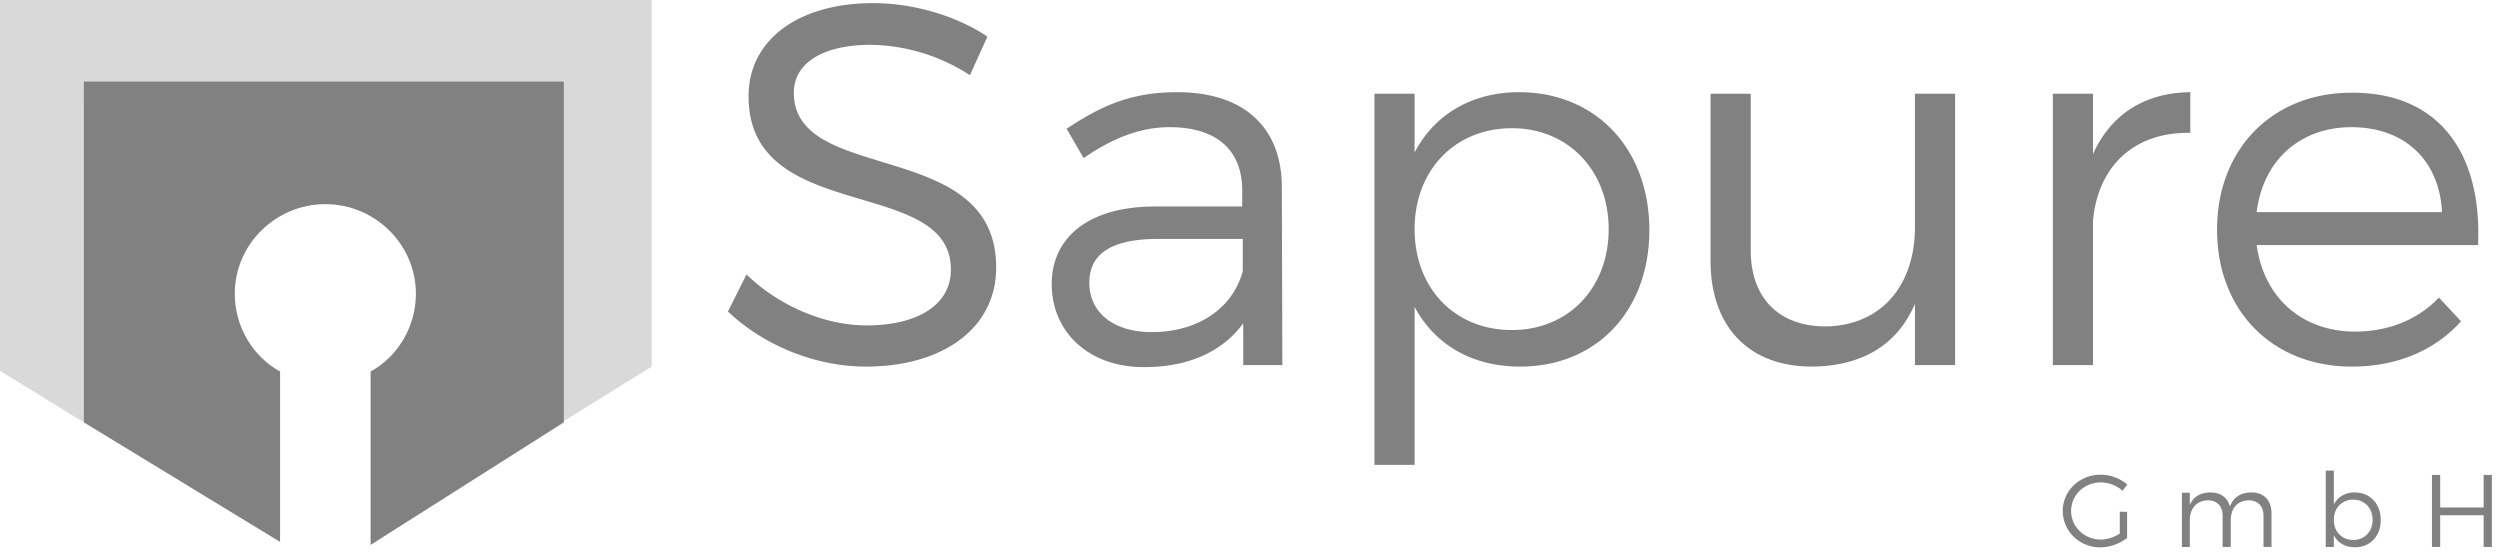 <svg xmlns="http://www.w3.org/2000/svg" width="351" height="78" stroke="#000" stroke-linecap="round" stroke-linejoin="round" fill="#fff" fill-rule="evenodd"><defs><clipPath id="A"><path d="M0 0h92v60.615H0zm0 0" stroke="none" stroke-linejoin="miter" stroke-linecap="butt" fill="none" stroke-width="1.333" transform="translate(.021)"/></clipPath></defs><g stroke="none"><path d="M122.592.439c-10.484 0-17.495 5.131-17.495 13.084 0 18.14 28.479 11.057 28.407 24.36 0 4.839-4.552 7.803-11.855 7.803-5.708 0-12.14-2.599-16.839-7.151l-2.604 5.2c4.771 4.552 12 7.735 19.369 7.735 10.844 0 18.287-5.421 18.287-13.88.073-18.36-28.407-11.563-28.407-24.573 0-4.265 4.265-6.724 10.771-6.724 4.962.07 9.801 1.549 13.953 4.265l2.453-5.421c-4.188-2.817-10.188-4.697-16.041-4.697zm51.956 50.812h5.495L179.969 26.1c-.073-8.172-5.276-13.156-14.672-13.156-6.505 0-10.625 1.88-15.541 5.131l2.385 4.12c3.979-2.745 7.88-4.339 12.073-4.339 6.724 0 10.193 3.328 10.193 8.891v2.245h-12.505c-8.964.073-14.24 4.26-14.24 10.912 0 6.579 5.057 11.64 12.937 11.64 6.073 0 10.917-2.027 13.948-6.145zm-12.864-4.625c-5.349 0-8.745-2.749-8.745-6.937s3.323-6.145 9.688-6.145h11.855v4.552c-1.448 5.276-6.364 8.531-12.797 8.531zm51.597-33.681c-6.645 0-11.855 3.109-14.672 8.453v-8.24h-5.635V65.272h5.636V43.084c2.817 5.276 8.025 8.385 14.817 8.385 10.771 0 18.14-7.88 18.14-19.156 0-11.421-7.516-19.369-18.287-19.369zm-1.011 33.391c-8.021 0-13.661-5.855-13.661-14.167 0-8.24 5.64-14.167 13.661-14.167 7.953 0 13.588 6 13.588 14.167 0 8.24-5.636 14.167-13.588 14.167zm62.228-33.177h-5.64v18.724c0 8.093-4.625 13.803-12.505 13.948-6.579 0-10.552-3.973-10.552-10.697V13.159h-5.636v23.495c0 9.176 5.349 14.816 14.239 14.816 6.864-.073 11.921-2.891 14.453-8.817v8.599h5.64zm19.36 0h-5.64v38.093h5.64v-20.24c.651-7.516 5.636-12.505 13.661-12.36v-5.708c-6.432.073-11.131 3.109-13.661 8.672zm36.279-.141c-11.057 0-18.864 7.875-18.864 19.224s7.733 19.229 18.936 19.229c6.36 0 11.708-2.312 15.323-6.364l-3.109-3.323c-2.964 3.109-7.083 4.771-11.781 4.771-7.369 0-12.792-4.697-13.807-12.145h31.084c.579-12.937-5.495-21.464-17.781-21.391zm-13.303 16.765c.869-7.224 6.073-11.927 13.303-11.927 7.443 0 12.36 4.631 12.719 11.927zm-19.217 42.069v3.052c-.783.536-1.707.831-2.656.849-2.312 0-4.177-1.776-4.177-4.016 0-2.224 1.849-4.005 4.161-4.005a4.666 4.666 0 0 1 3.063 1.172l.667-.864c-.969-.855-2.328-1.391-3.729-1.391-2.979 0-5.333 2.24-5.333 5.088s2.339 5.115 5.276 5.115c1.355 0 2.76-.536 3.755-1.328v-3.672zm18.472-2.713c-1.459.011-2.527.645-3.005 1.989-.317-1.255-1.297-1.989-2.729-1.989-1.375.011-2.401.579-2.907 1.76v-1.719h-1.109v7.615h1.109V73.048c0-1.631.943-2.755 2.5-2.803 1.328 0 2.109.797 2.109 2.156v4.392h1.14V73.048c0-1.631.912-2.755 2.489-2.803 1.312 0 2.109.797 2.109 2.156v4.392h1.125V72.096c0-1.833-1.052-2.959-2.833-2.959zm14.512 0c-1.328 0-2.369.62-2.932 1.688v-4.755h-1.131v10.723h1.131v-1.636c.563 1.057 1.604 1.677 2.963 1.677 2.151 0 3.625-1.573 3.625-3.828 0-2.281-1.505-3.869-3.656-3.869zm-.203 6.672c-1.604 0-2.729-1.167-2.729-2.828 0-1.651 1.125-2.833 2.729-2.833 1.588 0 2.719 1.197 2.719 2.833 0 1.645-1.131 2.828-2.719 2.828zm19.46.984V66.679h-1.156v4.568h-6.099v-4.568h-1.156v10.115h1.156V72.34h6.099v4.453zm0 0" fill="#818181" fill-rule="nonzero"/><path d="M46.197 0H0v52.245l12.292 7.552V14.896h66.755v45.109l13.563-8.391V0zm0 0" fill="#d9d9d9" fill-rule="nonzero" transform="translate(-.521 -.5)" clip-path="url(#A)"/><path d="M45.468 11.459H11.771v47.839l27.552 16.787V52.163c-3.817-2.099-6.36-6.292-6.36-10.912 0-6.921 5.719-12.588 12.713-12.588s12.719 5.667 12.719 12.588c0 4.62-2.547 8.812-6.36 10.912v24.339L79.16 59.299V11.46zm0 0" fill="#818181" fill-rule="nonzero"/></g></svg>